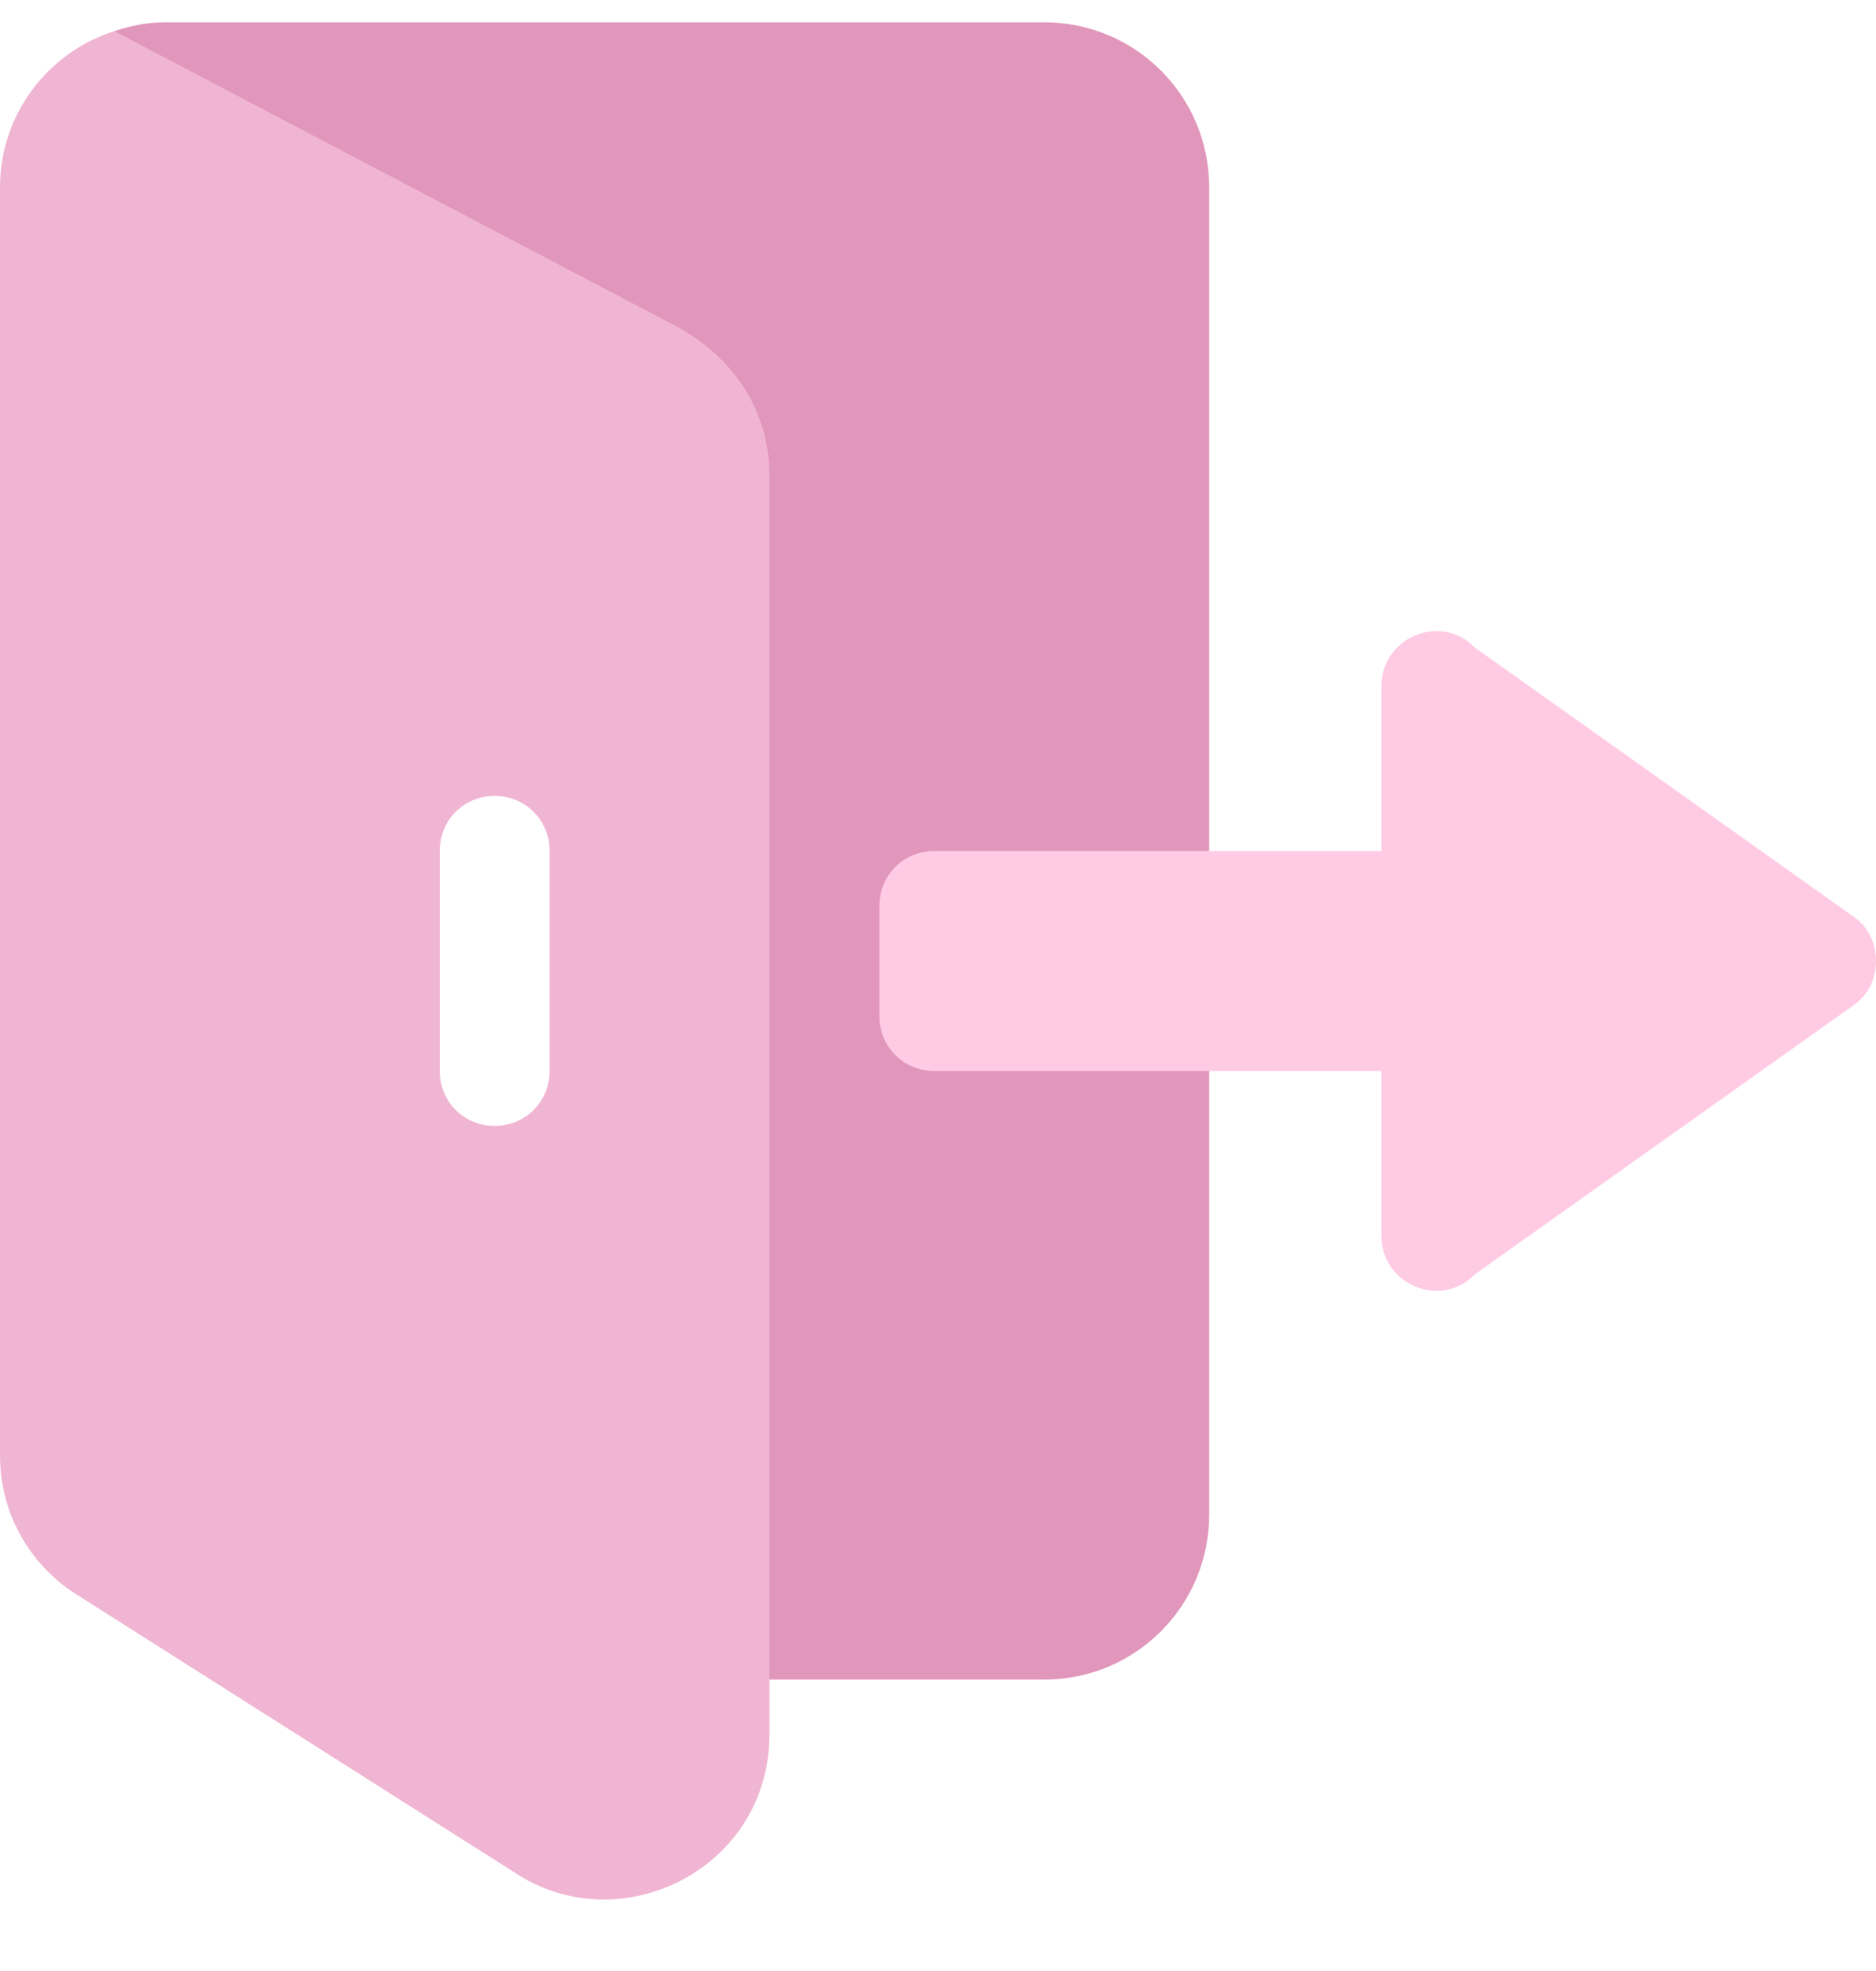 <svg width="20" height="21" viewBox="0 0 20 21" fill="none" xmlns="http://www.w3.org/2000/svg">
<g filter="url(#filter0_b_1428_6154)">
<path d="M12.891 1.996V16.137C12.891 17.109 12.106 17.895 11.133 17.895H7.031L4.5 10.238L1.219 0.332C1.395 0.273 1.57 0.238 1.758 0.238H11.133C12.106 0.238 12.891 1.023 12.891 1.996Z" fill="#E196BB"/>
<path d="M8.203 5.066V6.086C8.203 6.086 8.203 7.063 8.203 10.238V18.477C8.203 19.919 6.598 20.704 5.473 19.942L0.785 16.969C0.293 16.641 0 16.102 0 15.504V1.996C0 1.211 0.516 0.555 1.219 0.332L7.137 3.438C7.816 3.777 8.203 4.375 8.203 5.066Z" fill="#F0B5D2"/>
<path d="M5.859 9.066V11.41C5.859 11.738 5.602 11.996 5.273 11.996C4.945 11.996 4.688 11.738 4.688 11.41V9.066C4.688 8.738 4.945 8.48 5.273 8.48C5.602 8.48 5.859 8.738 5.859 9.066Z" fill="white"/>
<path d="M20 10.239C20 10.414 19.93 10.59 19.766 10.707L15.723 13.578C15.359 13.953 14.727 13.684 14.727 13.168V11.411H9.961C9.633 11.411 9.375 11.153 9.375 10.825V9.653C9.375 9.324 9.633 9.067 9.961 9.067H14.727V7.309C14.727 6.793 15.359 6.524 15.723 6.899L19.766 9.77C19.93 9.887 20 10.063 20 10.239Z" fill="#FFCBE4"/>
</g>
<defs>
<filter id="filter0_b_1428_6154" x="-4" y="-3.762" width="28" height="28" filterUnits="userSpaceOnUse" color-interpolation-filters="sRGB">
<feFlood flood-opacity="0" result="BackgroundImageFix"/>
<feGaussianBlur in="BackgroundImageFix" stdDeviation="2"/>
<feComposite in2="SourceAlpha" operator="in" result="effect1_backgroundBlur_1428_6154"/>
<feBlend mode="normal" in="SourceGraphic" in2="effect1_backgroundBlur_1428_6154" result="shape"/>
</filter>
</defs>
</svg>
